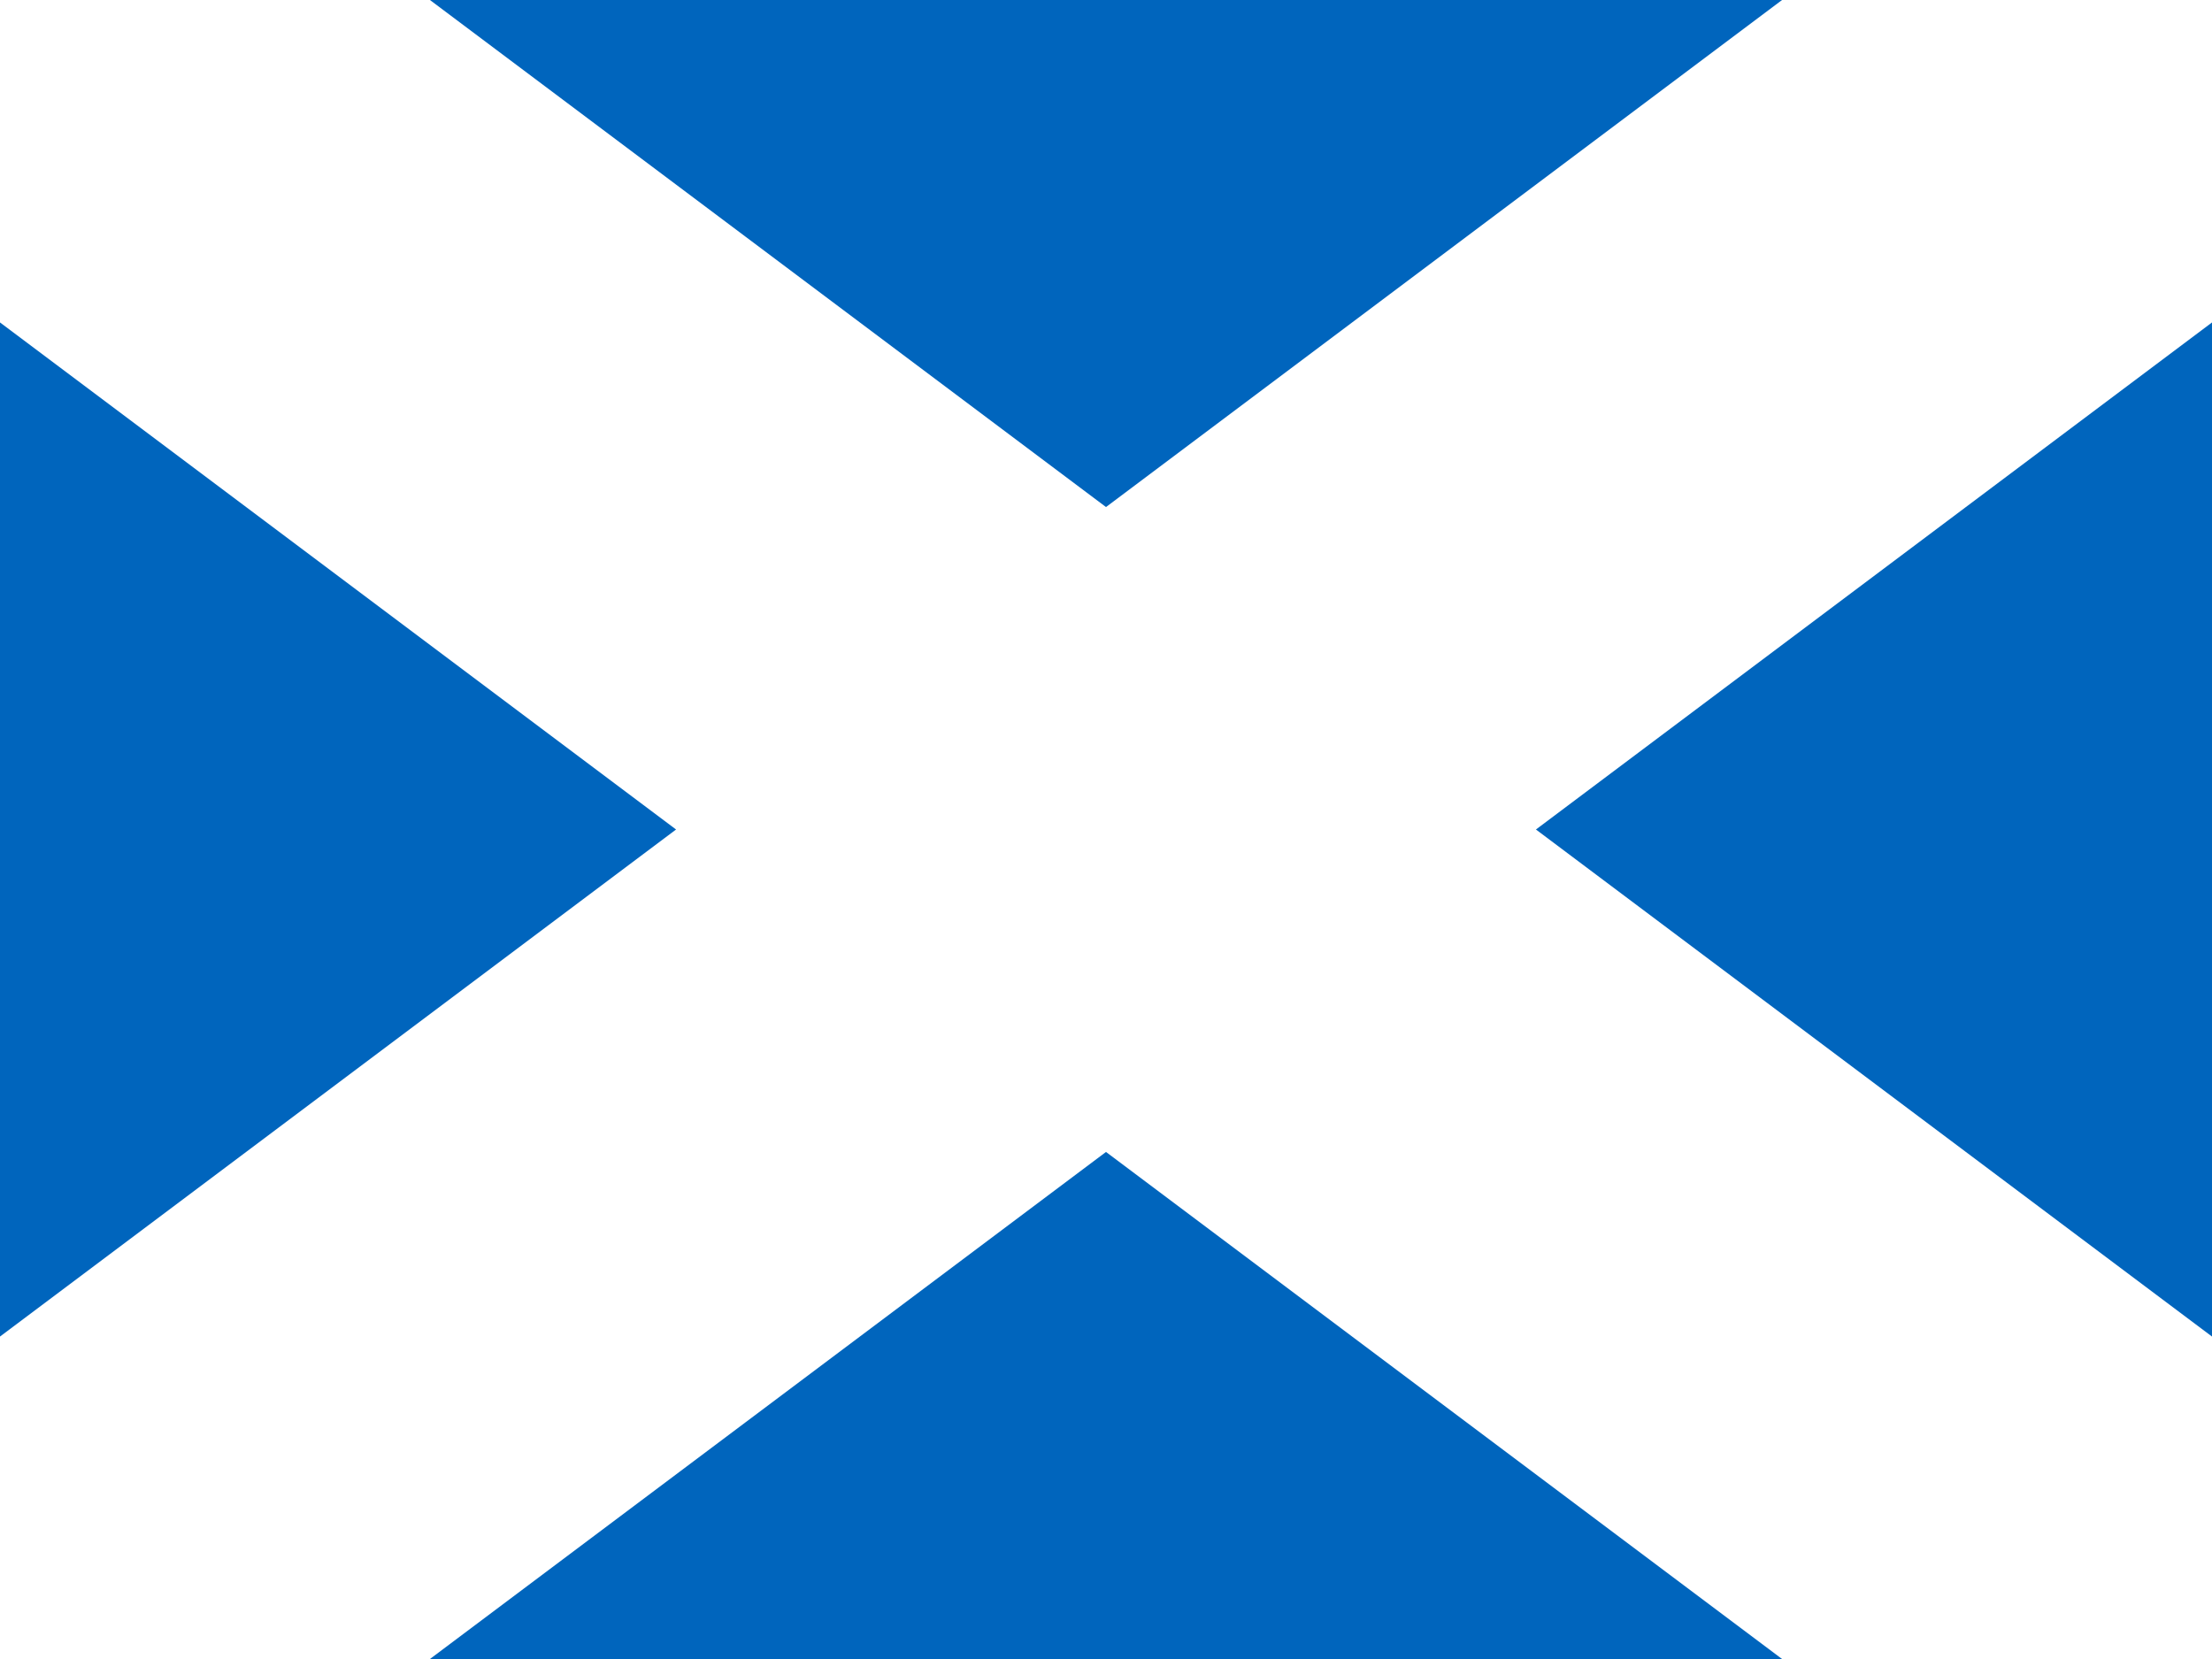 <svg xmlns="http://www.w3.org/2000/svg" id="flag-icons-gb-sct" viewBox="0 0 640 480">
  <path fill="#0065bd" d="M0 0h640v480H0z" />
  <path stroke="#fff" strokeWidth=".6" d="m0 0 5 3M0 3l5-3" transform="scale(128 160)" />
</svg>